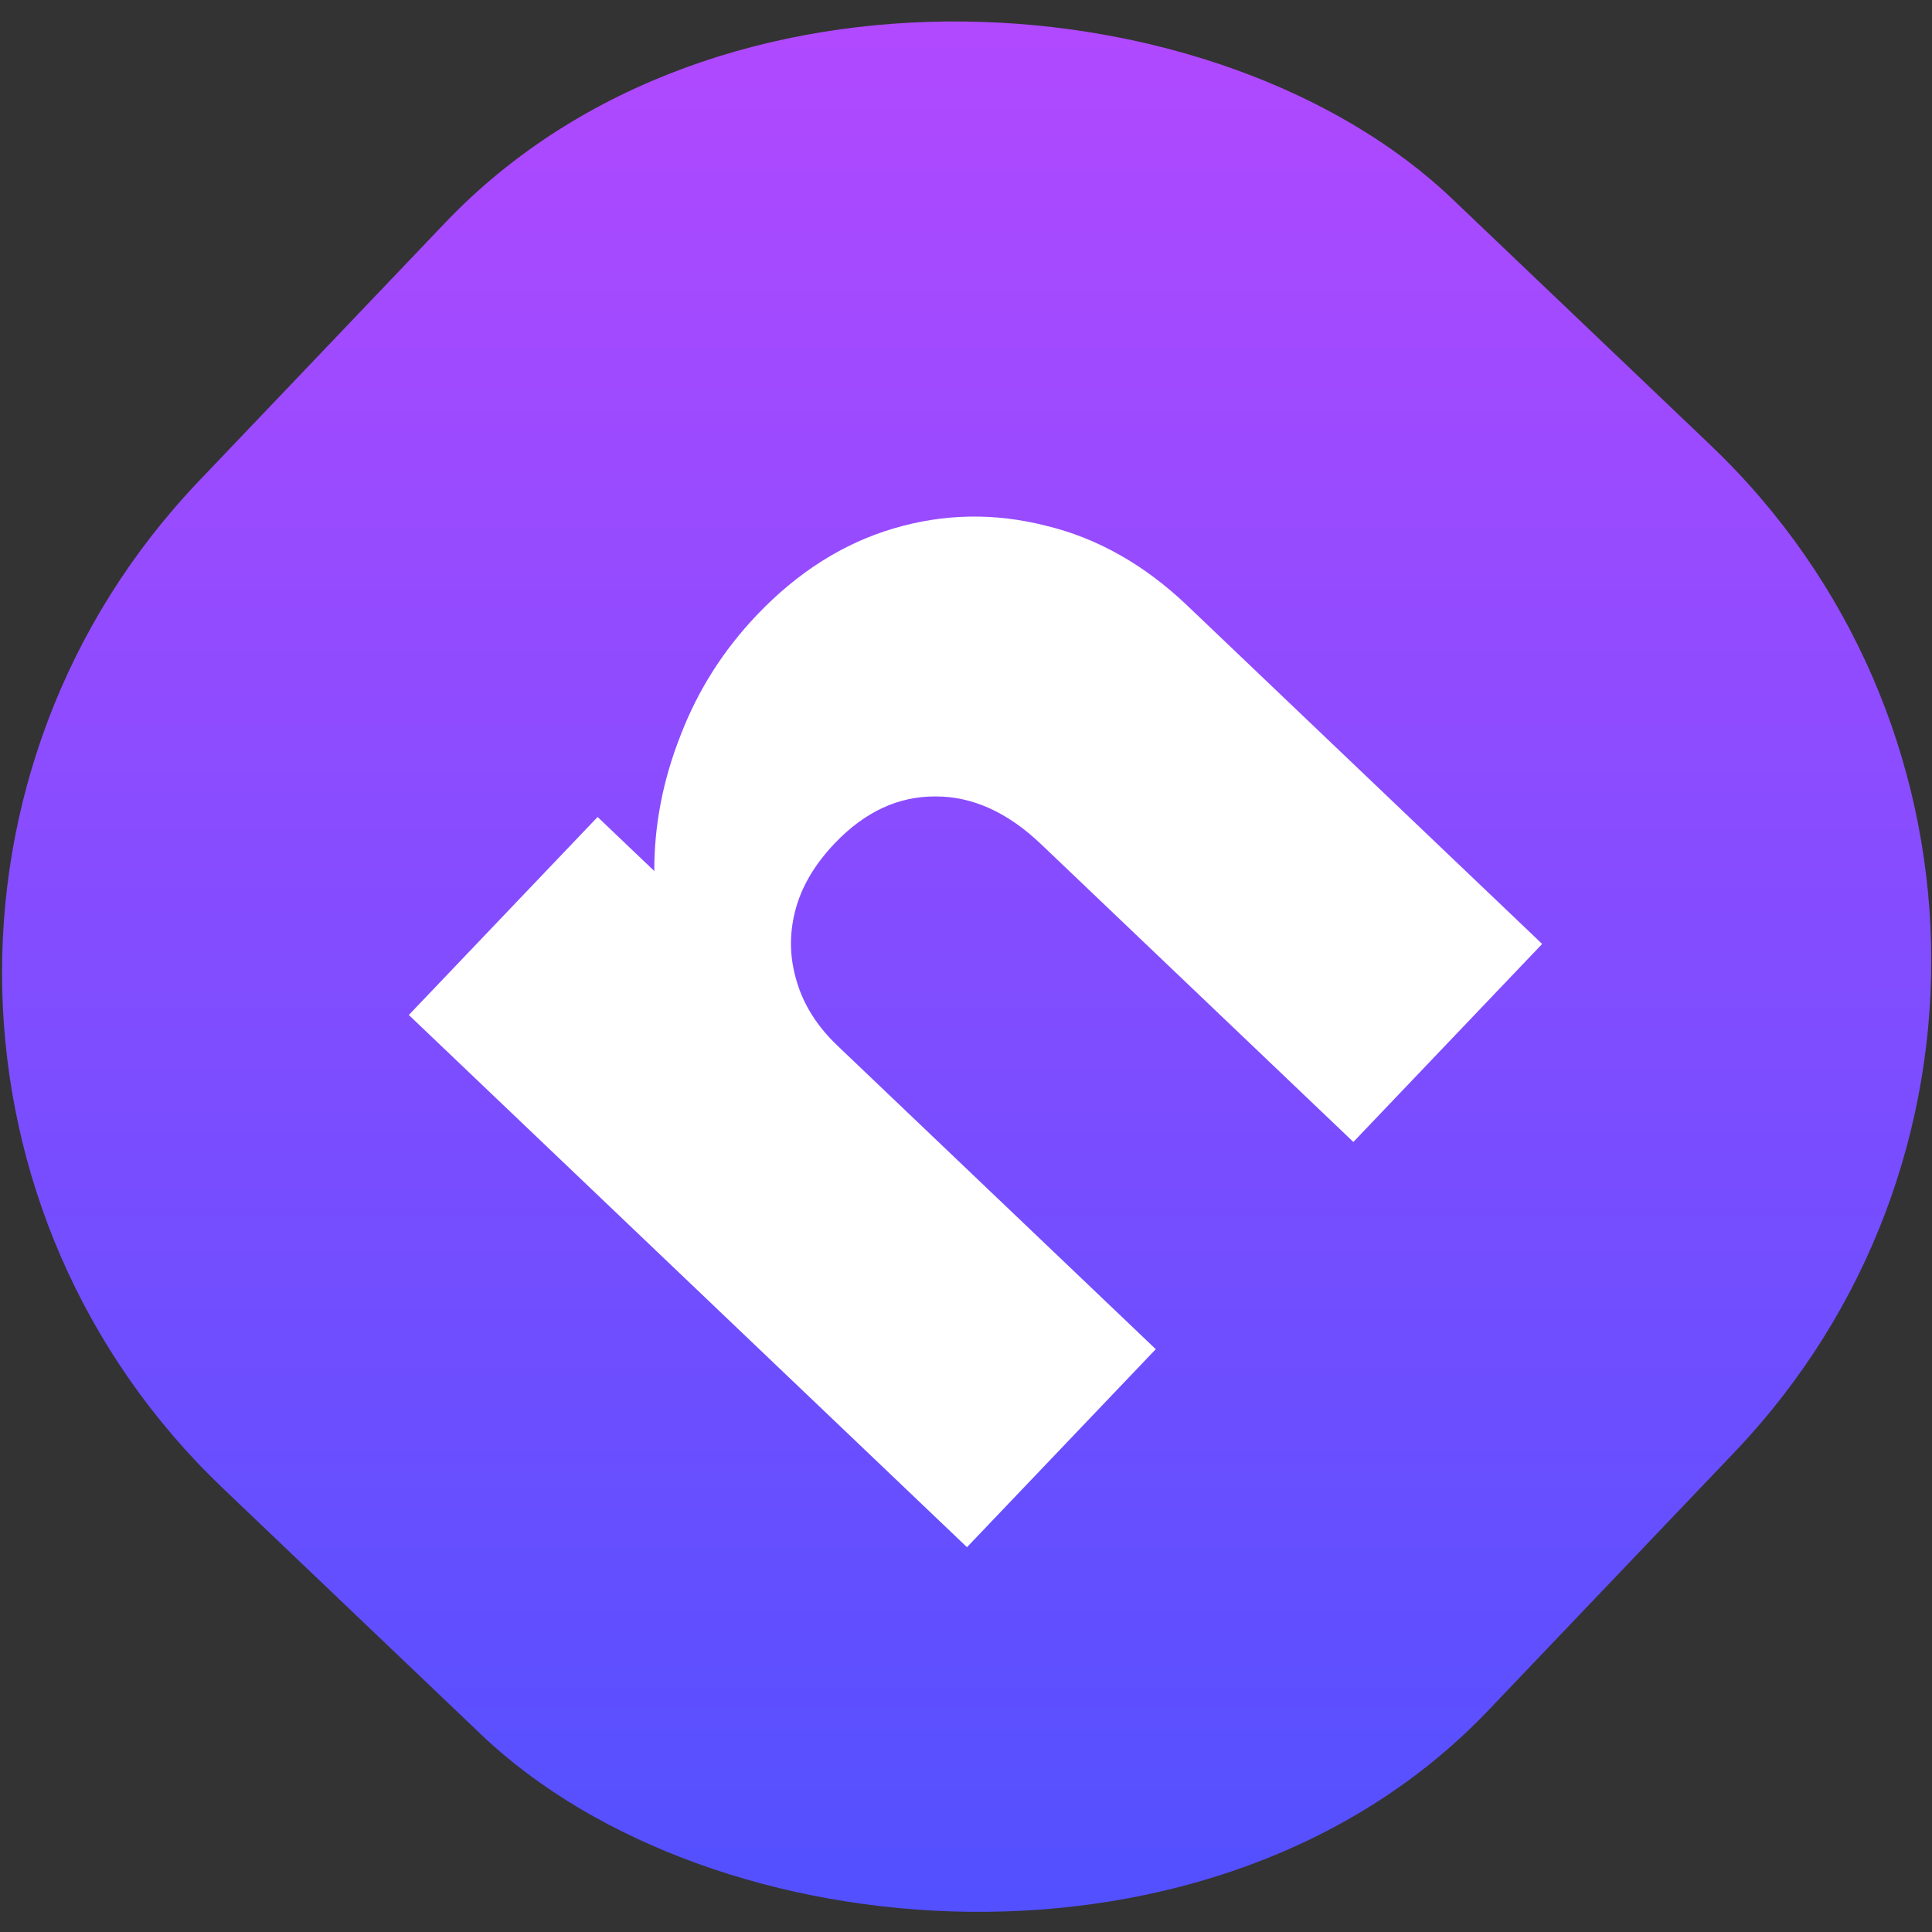 <svg width="198" height="198" viewBox="0 0 198 198" fill="none" xmlns="http://www.w3.org/2000/svg">
<rect x="0" y="0" width="198" height="198" fill="#333333" stroke="none"/>
<g clip-path="url(#clip0_1514_3730)">
<rect x="-30" y="102.141" width="182.58" height="182.58" rx="73" transform="rotate(-46.364 -30 102.141)" fill="url(#paint0_linear_1514_3730)"/>
<path d="M99.101 158.563L41.897 104.02L61.246 83.728L67.055 89.267C67.041 84.584 67.937 79.954 69.741 75.377C71.509 70.764 74.124 66.642 77.587 63.009C81.757 58.636 86.419 55.686 91.571 54.16C96.724 52.633 101.932 52.54 107.196 53.879C112.458 55.146 117.286 57.875 121.681 62.065L158.048 96.74L138.699 117.033L106.69 86.512C103.263 83.245 99.662 81.616 95.886 81.624C92.073 81.597 88.629 83.196 85.554 86.42C83.469 88.607 82.114 90.924 81.488 93.37C80.862 95.815 80.926 98.247 81.679 100.663C82.395 103.044 83.777 105.211 85.825 107.164L118.449 138.27L99.101 158.563Z" fill="white"/>
</g>
<defs>
<linearGradient id="paint0_linear_1514_3730" x1="143.406" y1="115.135" x2="-131.022" y2="376.796" gradientUnits="userSpaceOnUse">
<stop stop-color="#B948FF"/>
<stop offset="1" stop-color="#0057FF"/>
</linearGradient>
<clipPath id="clip0_1514_3730">
<rect width="198" height="198" fill="white"/>
</clipPath>
</defs>
</svg>
